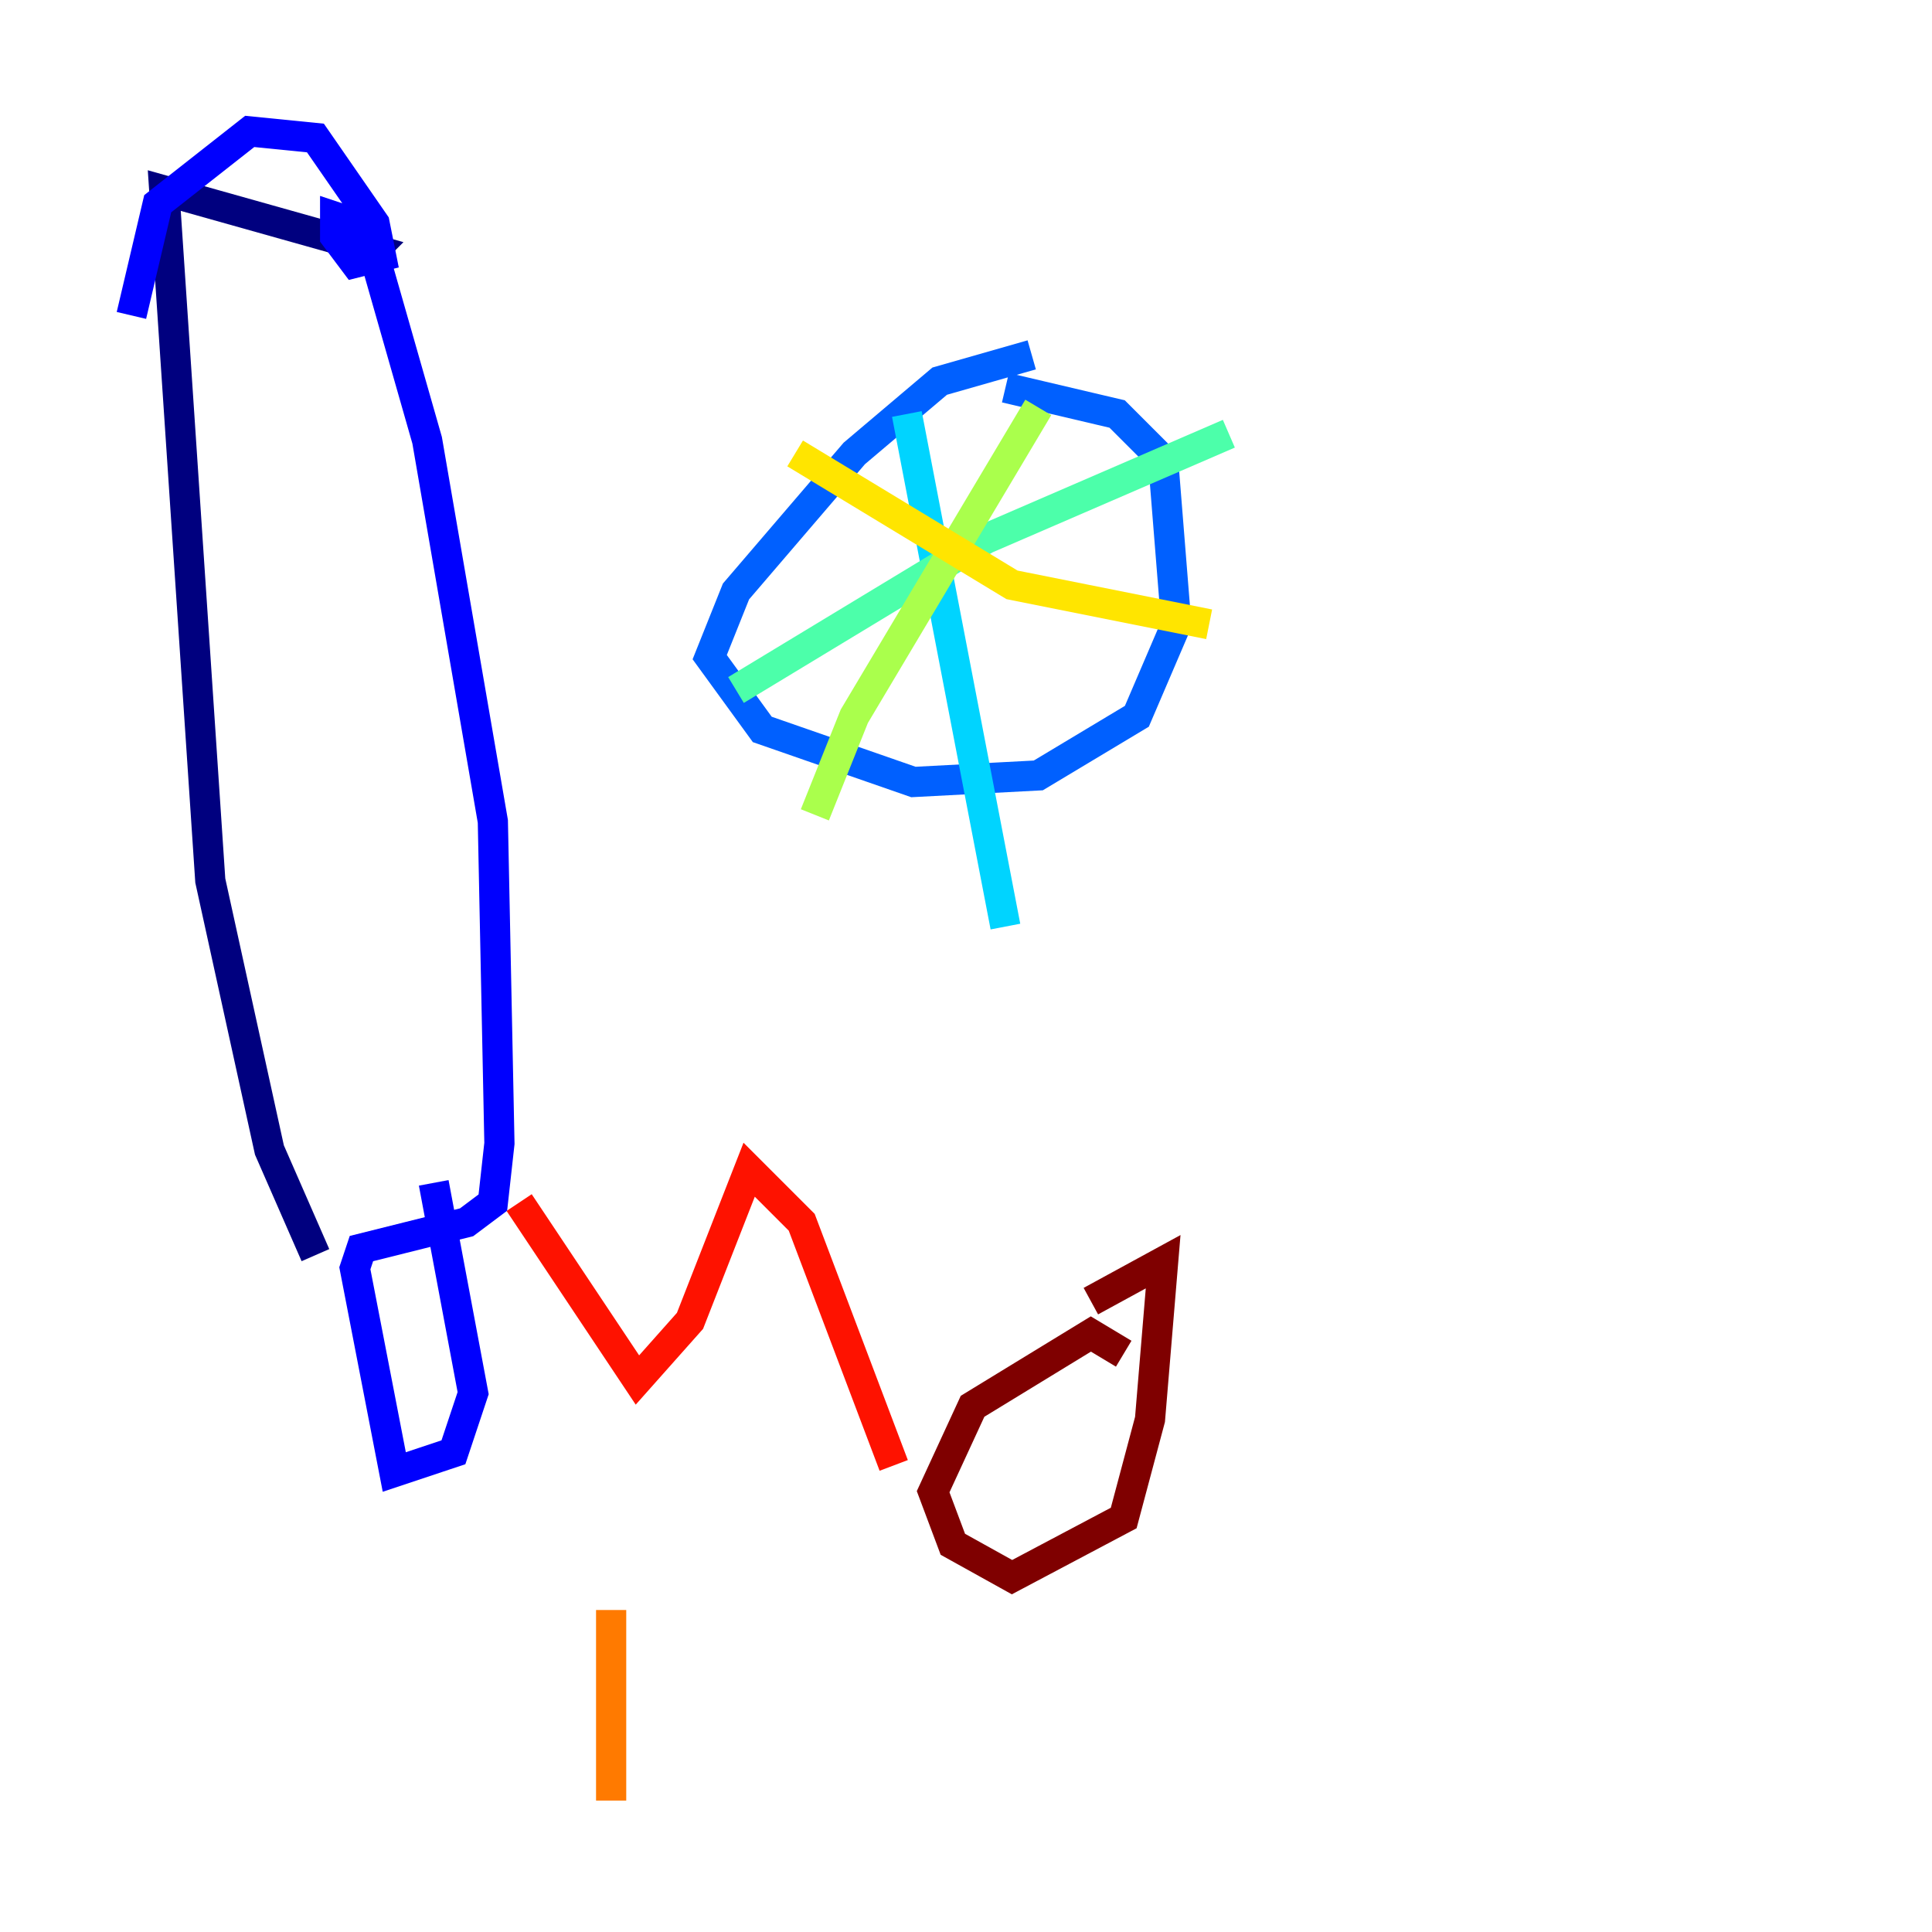 <?xml version="1.0" encoding="utf-8" ?>
<svg baseProfile="tiny" height="128" version="1.2" viewBox="0,0,128,128" width="128" xmlns="http://www.w3.org/2000/svg" xmlns:ev="http://www.w3.org/2001/xml-events" xmlns:xlink="http://www.w3.org/1999/xlink"><defs /><polyline fill="none" points="20.898,83.156 17.85,76.191 13.932,58.34 10.884,12.626 24.816,16.544 23.946,17.415" stroke="#00007f" stroke-width="2" /><polyline fill="none" points="8.707,20.898 10.449,13.497 16.544,8.707 20.898,9.143 24.816,14.803 25.252,16.98 23.51,17.415 22.204,15.674 22.204,14.367 23.51,14.803 24.816,16.98 28.299,29.17 32.653,54.422 33.088,75.755 32.653,79.674 30.912,80.98 23.946,82.721 23.51,84.027 26.122,97.524 30.041,96.218 31.347,92.299 28.735,78.367" stroke="#0000fe" stroke-width="2" /><polyline fill="none" points="68.354,23.51 62.258,25.252 56.599,30.041 48.762,39.184 47.02,43.537 50.503,48.327 60.517,51.809 68.789,51.374 75.32,47.456 77.932,41.361 77.061,30.476 74.014,27.429 66.612,25.687" stroke="#0060ff" stroke-width="2" /><polyline fill="none" points="60.082,27.429 66.612,61.388" stroke="#00d4ff" stroke-width="2" /><polyline fill="none" points="48.762,45.714 65.306,35.701 81.415,28.735" stroke="#4cffaa" stroke-width="2" /><polyline fill="none" points="68.789,26.993 56.599,47.456 53.986,53.986" stroke="#aaff4c" stroke-width="2" /><polyline fill="none" points="52.68,30.041 67.048,38.748 80.109,41.361" stroke="#ffe500" stroke-width="2" /><polyline fill="none" points="40.49,106.667 40.49,119.293" stroke="#ff7a00" stroke-width="2" /><polyline fill="none" points="34.395,79.674 42.231,91.429 45.714,87.51 49.633,77.497 53.116,80.98 59.211,97.088" stroke="#fe1200" stroke-width="2" /><polyline fill="none" points="74.449,89.687 72.272,88.381 64.435,93.17 61.823,98.83 63.129,102.313 67.048,104.49 74.449,100.571 76.191,94.041 77.061,83.592 72.272,86.204" stroke="#7f0000" stroke-width="2" /></svg>